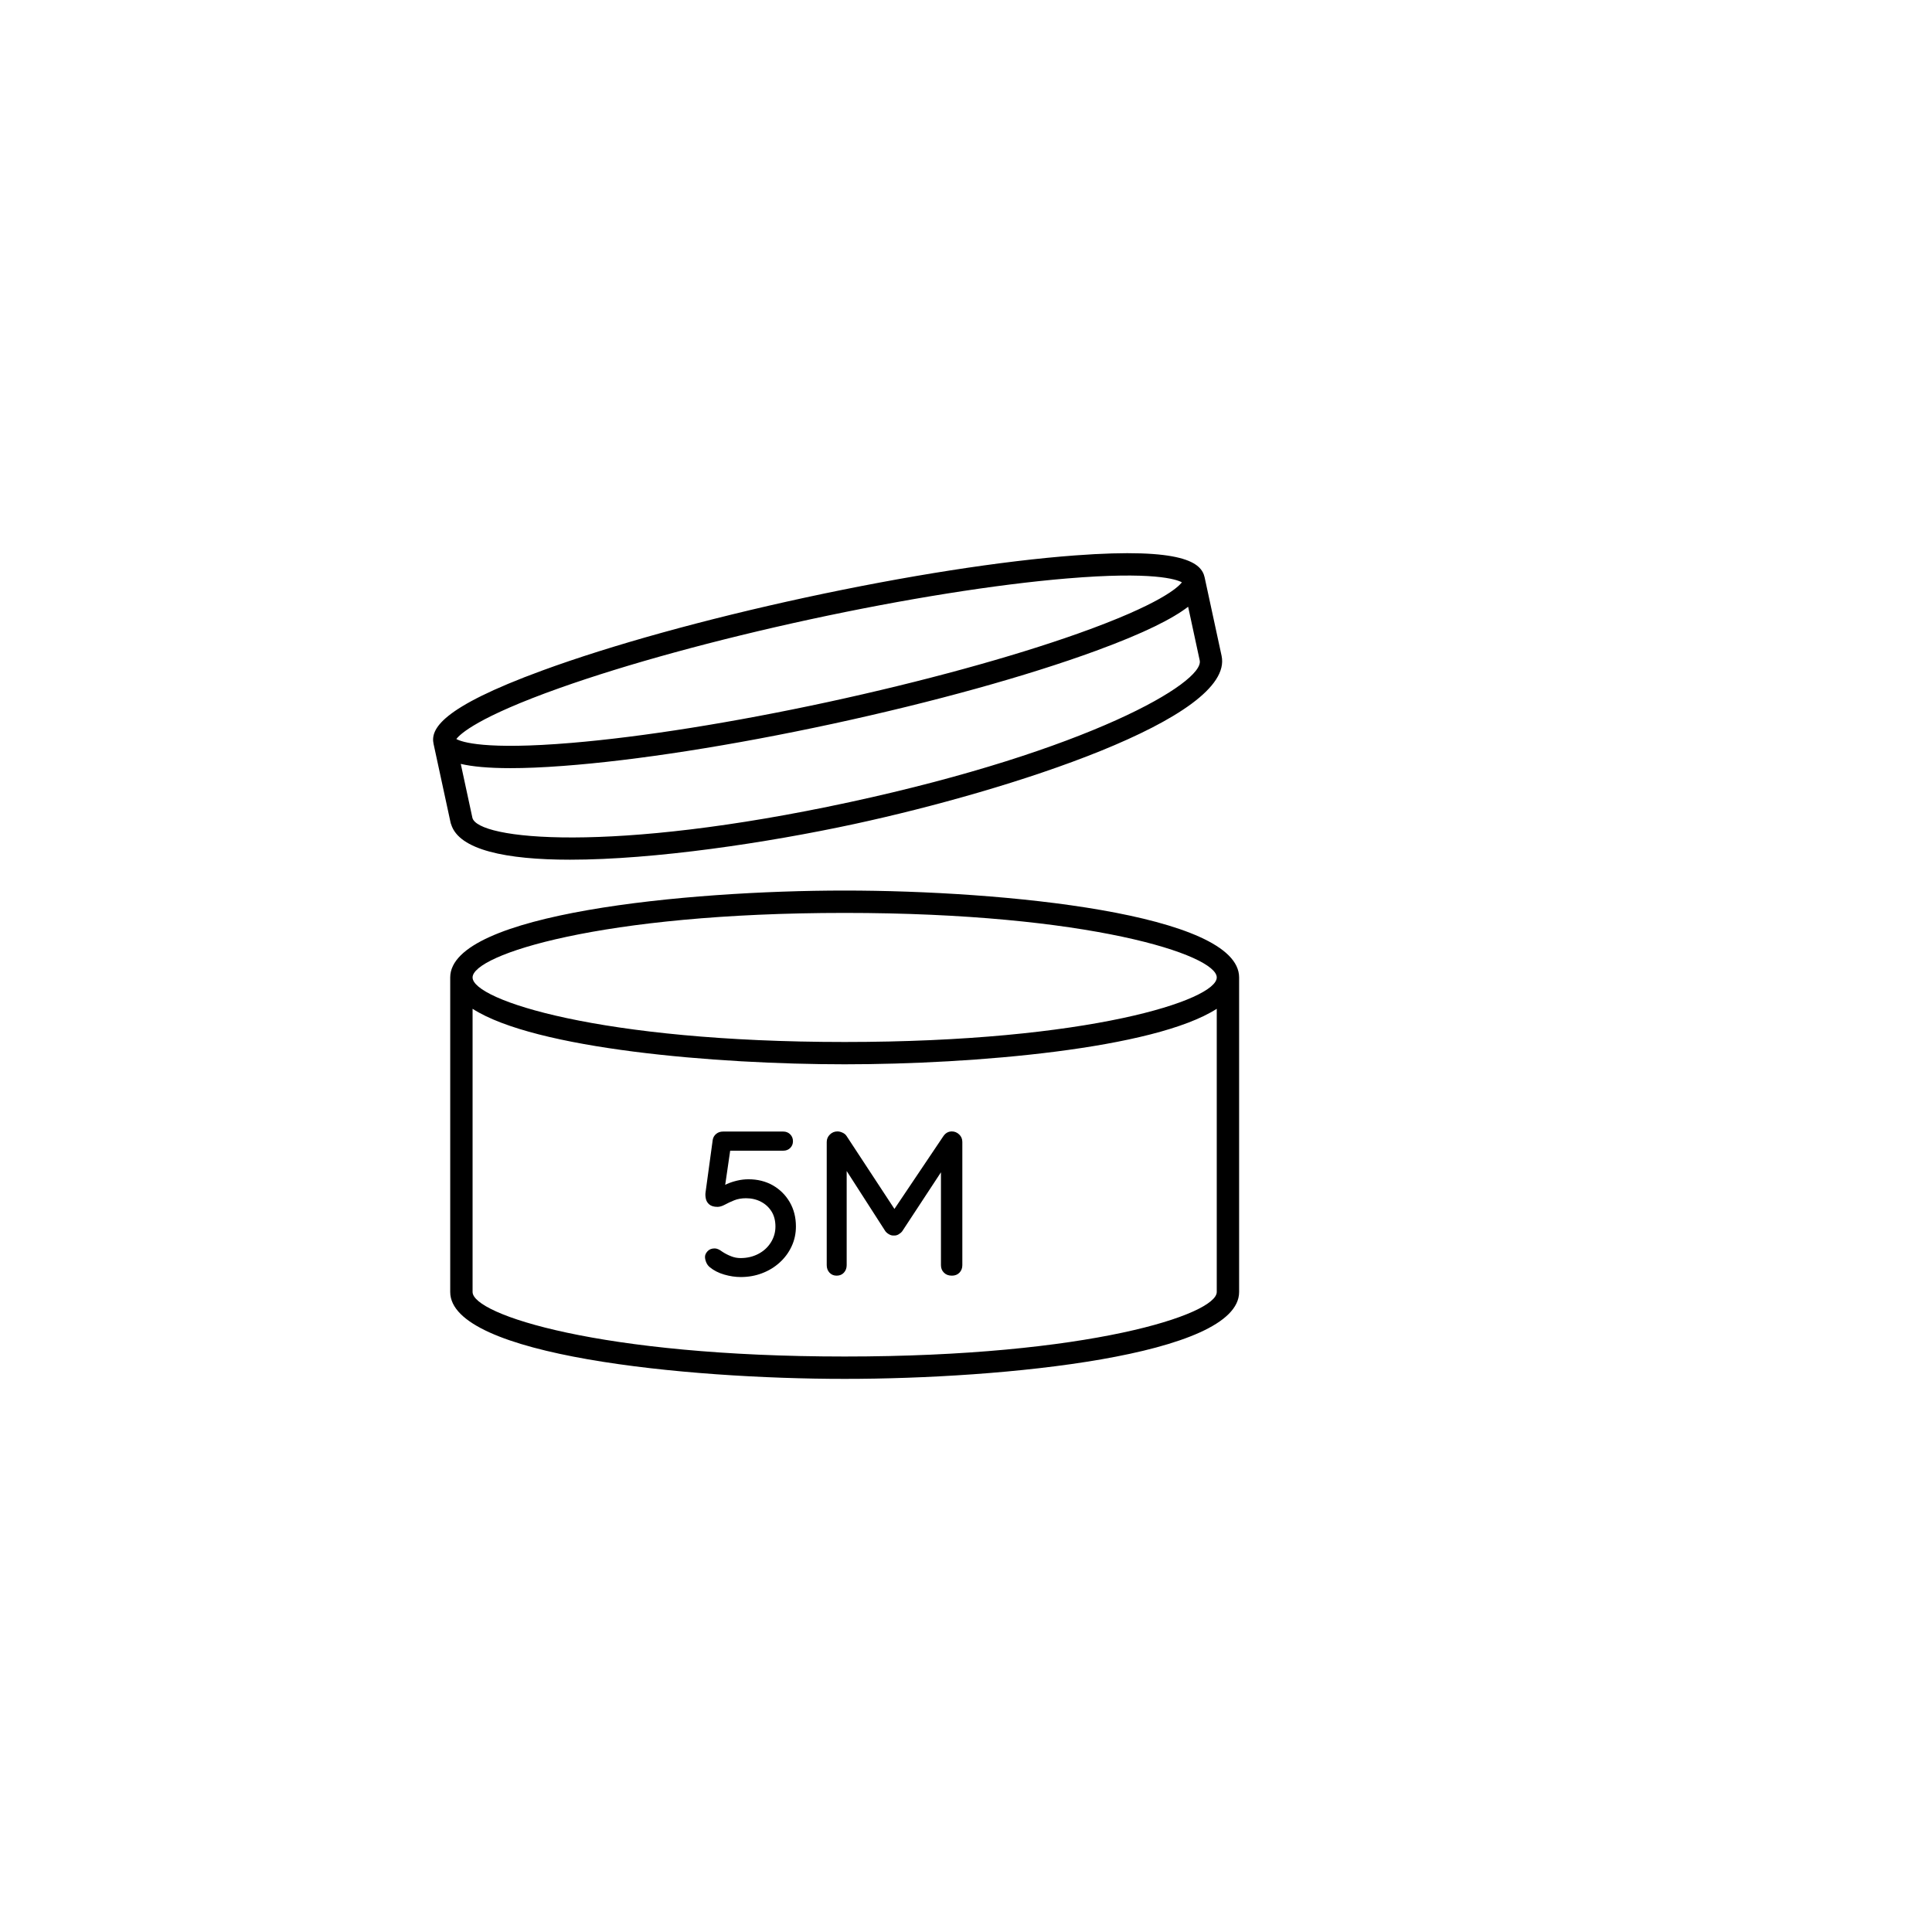 <?xml version="1.0" encoding="utf-8"?>
<!-- Generator: Adobe Illustrator 23.0.1, SVG Export Plug-In . SVG Version: 6.00 Build 0)  -->
<svg version="1.1" xmlns="http://www.w3.org/2000/svg" xmlns:xlink="http://www.w3.org/1999/xlink" x="0px" y="0px"
	 viewBox="0 0 432 432" enable-background="new 0 0 432 432" xml:space="preserve">
<g id="Layer_37">
</g>
<g id="Layer_47">
</g>
<g id="Layer_42">
</g>
<g id="Layer_43">
</g>
<g id="Layer_44">
</g>
<g id="Layer_45">
</g>
<g id="Layer_46">
</g>
<g id="Layer_38">
</g>
<g id="Layer_39">
</g>
<g id="Layer_40">
</g>
<g id="Layer_41">
</g>
<g id="Layer_17">
</g>
<g id="Layer_18">
</g>
<g id="Layer_19">
</g>
<g id="Layer_20">
</g>
<g id="Layer_21">
</g>
<g id="Layer_22">
</g>
<g id="Layer_23">
</g>
<g id="Layer_24">
</g>
<g id="Layer_25">
</g>
<g id="Layer_26">
</g>
<g id="Layer_27">
</g>
<g id="Layer_28">
</g>
<g id="Layer_29">
</g>
<g id="Layer_30">
</g>
<g id="Layer_31">
</g>
<g id="Layer_2">
</g>
<g id="Layer_3">
</g>
<g id="Layer_4">
</g>
<g id="Layer_5">
</g>
<g id="Layer_6">
</g>
<g id="Layer_7">
</g>
<g id="Layer_8">
</g>
<g id="Layer_9">
</g>
<g id="Layer_10">
	<path d="M188.87,199.13c-35.45,0-88.2,5.17-88.2,19.43v70.33c0,14.25,52.74,19.43,88.2,19.43s88.2-5.17,88.2-19.43v-70.33
		C277.07,204.3,224.32,199.13,188.87,199.13z M188.87,204.13c54.62,0,83.2,9.39,83.2,14.43s-28.57,14.43-83.2,14.43
		s-83.2-9.39-83.2-14.43S134.25,204.13,188.87,204.13z M188.87,303.32c-54.62,0-83.2-9.39-83.2-14.43v-63.32
		c13.97,8.98,54.32,12.41,83.2,12.41s69.22-3.43,83.2-12.41v63.32C272.07,293.92,243.5,303.32,188.87,303.32z M100.88,184.33
		c1.76,5.73,12.33,7.9,26.57,7.9c18.85,0,44.07-3.77,63.59-7.98c34.65-7.48,85.11-23.68,82.11-37.61c0,0,0,0,0,0l-3.79-17.53
		c0,0,0,0,0,0c-0.7-3.24-4.63-6.73-28.95-4.92c-16.41,1.22-37.83,4.57-60.31,9.42c-22.48,4.86-43.37,10.65-58.82,16.31
		c-22.9,8.39-25.03,13.19-24.33,16.43l3.79,17.53C100.77,184.04,100.82,184.19,100.88,184.33z M189.99,179.36
		c-53.39,11.53-83.3,8.38-84.37,3.46c0,0,0,0,0,0l-2.59-12.01c2.53,0.59,6.09,0.95,11.12,0.95c3.26,0,7.14-0.15,11.75-0.5
		c16.41-1.22,37.83-4.57,60.31-9.42c22.48-4.86,43.37-10.65,58.82-16.31c11.04-4.04,17.24-7.25,20.64-9.86l2.59,12.01c0,0,0,0,0,0
		C269.32,152.61,243.37,167.83,189.99,179.36z M125.14,153.84c15-5.33,34.9-10.78,56.02-15.35c21.12-4.56,41.49-7.81,57.36-9.14
		c19.35-1.63,24.55,0.2,25.75,0.86c-0.82,1.09-4.8,4.9-23.1,11.41c-15,5.33-34.9,10.78-56.02,15.35
		c-21.12,4.56-41.49,7.81-57.36,9.14c-19.35,1.63-24.55-0.2-25.75-0.86C102.86,164.15,106.84,160.34,125.14,153.84z M176.59,268.81
		c0.92,1.59,1.38,3.4,1.38,5.43c0,1.59-0.32,3.08-0.97,4.46c-0.64,1.38-1.53,2.58-2.67,3.61c-1.13,1.03-2.45,1.83-3.93,2.39
		c-1.49,0.57-3.08,0.85-4.76,0.85c-1.2,0-2.43-0.18-3.7-0.55c-1.27-0.37-2.35-0.92-3.24-1.66c-0.34-0.28-0.6-0.63-0.78-1.06
		c-0.18-0.43-0.28-0.84-0.28-1.24c0-0.43,0.19-0.85,0.58-1.27c0.38-0.41,0.91-0.62,1.59-0.62c0.49,0,1.06,0.25,1.7,0.74
		c0.61,0.4,1.26,0.74,1.96,1.01c0.69,0.28,1.4,0.41,2.14,0.41c1.44,0,2.75-0.31,3.93-0.92c1.18-0.61,2.12-1.46,2.81-2.55
		c0.69-1.09,1.04-2.28,1.04-3.57c0-1.32-0.29-2.45-0.87-3.38c-0.58-0.93-1.37-1.66-2.37-2.18c-1-0.52-2.11-0.78-3.33-0.78
		c-1.01,0-1.91,0.16-2.69,0.48c-0.78,0.32-1.47,0.64-2.07,0.97c-0.6,0.32-1.14,0.48-1.63,0.48c-0.8,0-1.4-0.18-1.82-0.53
		s-0.67-0.78-0.78-1.29s-0.13-0.97-0.07-1.4l1.61-11.78c0.09-0.52,0.34-0.96,0.76-1.31s0.93-0.53,1.54-0.53h13.48
		c0.61,0,1.13,0.21,1.54,0.62s0.62,0.93,0.62,1.54c0,0.61-0.21,1.12-0.62,1.52s-0.93,0.6-1.54,0.6h-11.88l-1.11,7.63
		c0.13-0.07,0.26-0.13,0.41-0.2c0.66-0.29,1.41-0.54,2.25-0.74c0.84-0.2,1.69-0.3,2.55-0.3c2.02,0,3.84,0.45,5.45,1.36
		C174.4,265.97,175.67,267.22,176.59,268.81z M214.47,253.66c0.47,0.45,0.71,1,0.71,1.68v27.55c0,0.67-0.21,1.23-0.64,1.68
		c-0.43,0.45-1,0.67-1.7,0.67c-0.74,0-1.33-0.22-1.77-0.67c-0.45-0.44-0.67-1-0.67-1.68v-20.76l-8.65,13.17
		c-0.21,0.28-0.49,0.51-0.83,0.71c-0.34,0.2-0.69,0.28-1.06,0.25c-0.34,0.03-0.68-0.05-1.04-0.25s-0.64-0.44-0.85-0.71l-8.65-13.46
		v21.05c0,0.67-0.21,1.23-0.62,1.68c-0.41,0.45-0.96,0.67-1.63,0.67c-0.64,0-1.17-0.22-1.59-0.67c-0.41-0.44-0.62-1-0.62-1.68
		v-27.55c0-0.64,0.24-1.2,0.71-1.66s1.04-0.69,1.68-0.69c0.37,0,0.75,0.09,1.15,0.28c0.4,0.18,0.71,0.44,0.92,0.78l10.68,16.27
		l10.94-16.27c0.49-0.71,1.12-1.06,1.89-1.06C213.45,252.99,213.99,253.21,214.47,253.66z"/>
</g>
<g id="Layer_11">
</g>
<g id="Layer_12">
</g>
<g id="Layer_13">
</g>
<g id="Layer_14">
</g>
<g id="Layer_15">
</g>
<g id="Layer_16">
</g>
<g id="Layer_32">
</g>
<g id="Layer_33">
</g>
<g id="Layer_34">
</g>
<g id="Layer_35">
</g>
<g id="Layer_49">
</g>
<g id="Layer_50">
</g>
<g id="Layer_51">
</g>
</svg>
